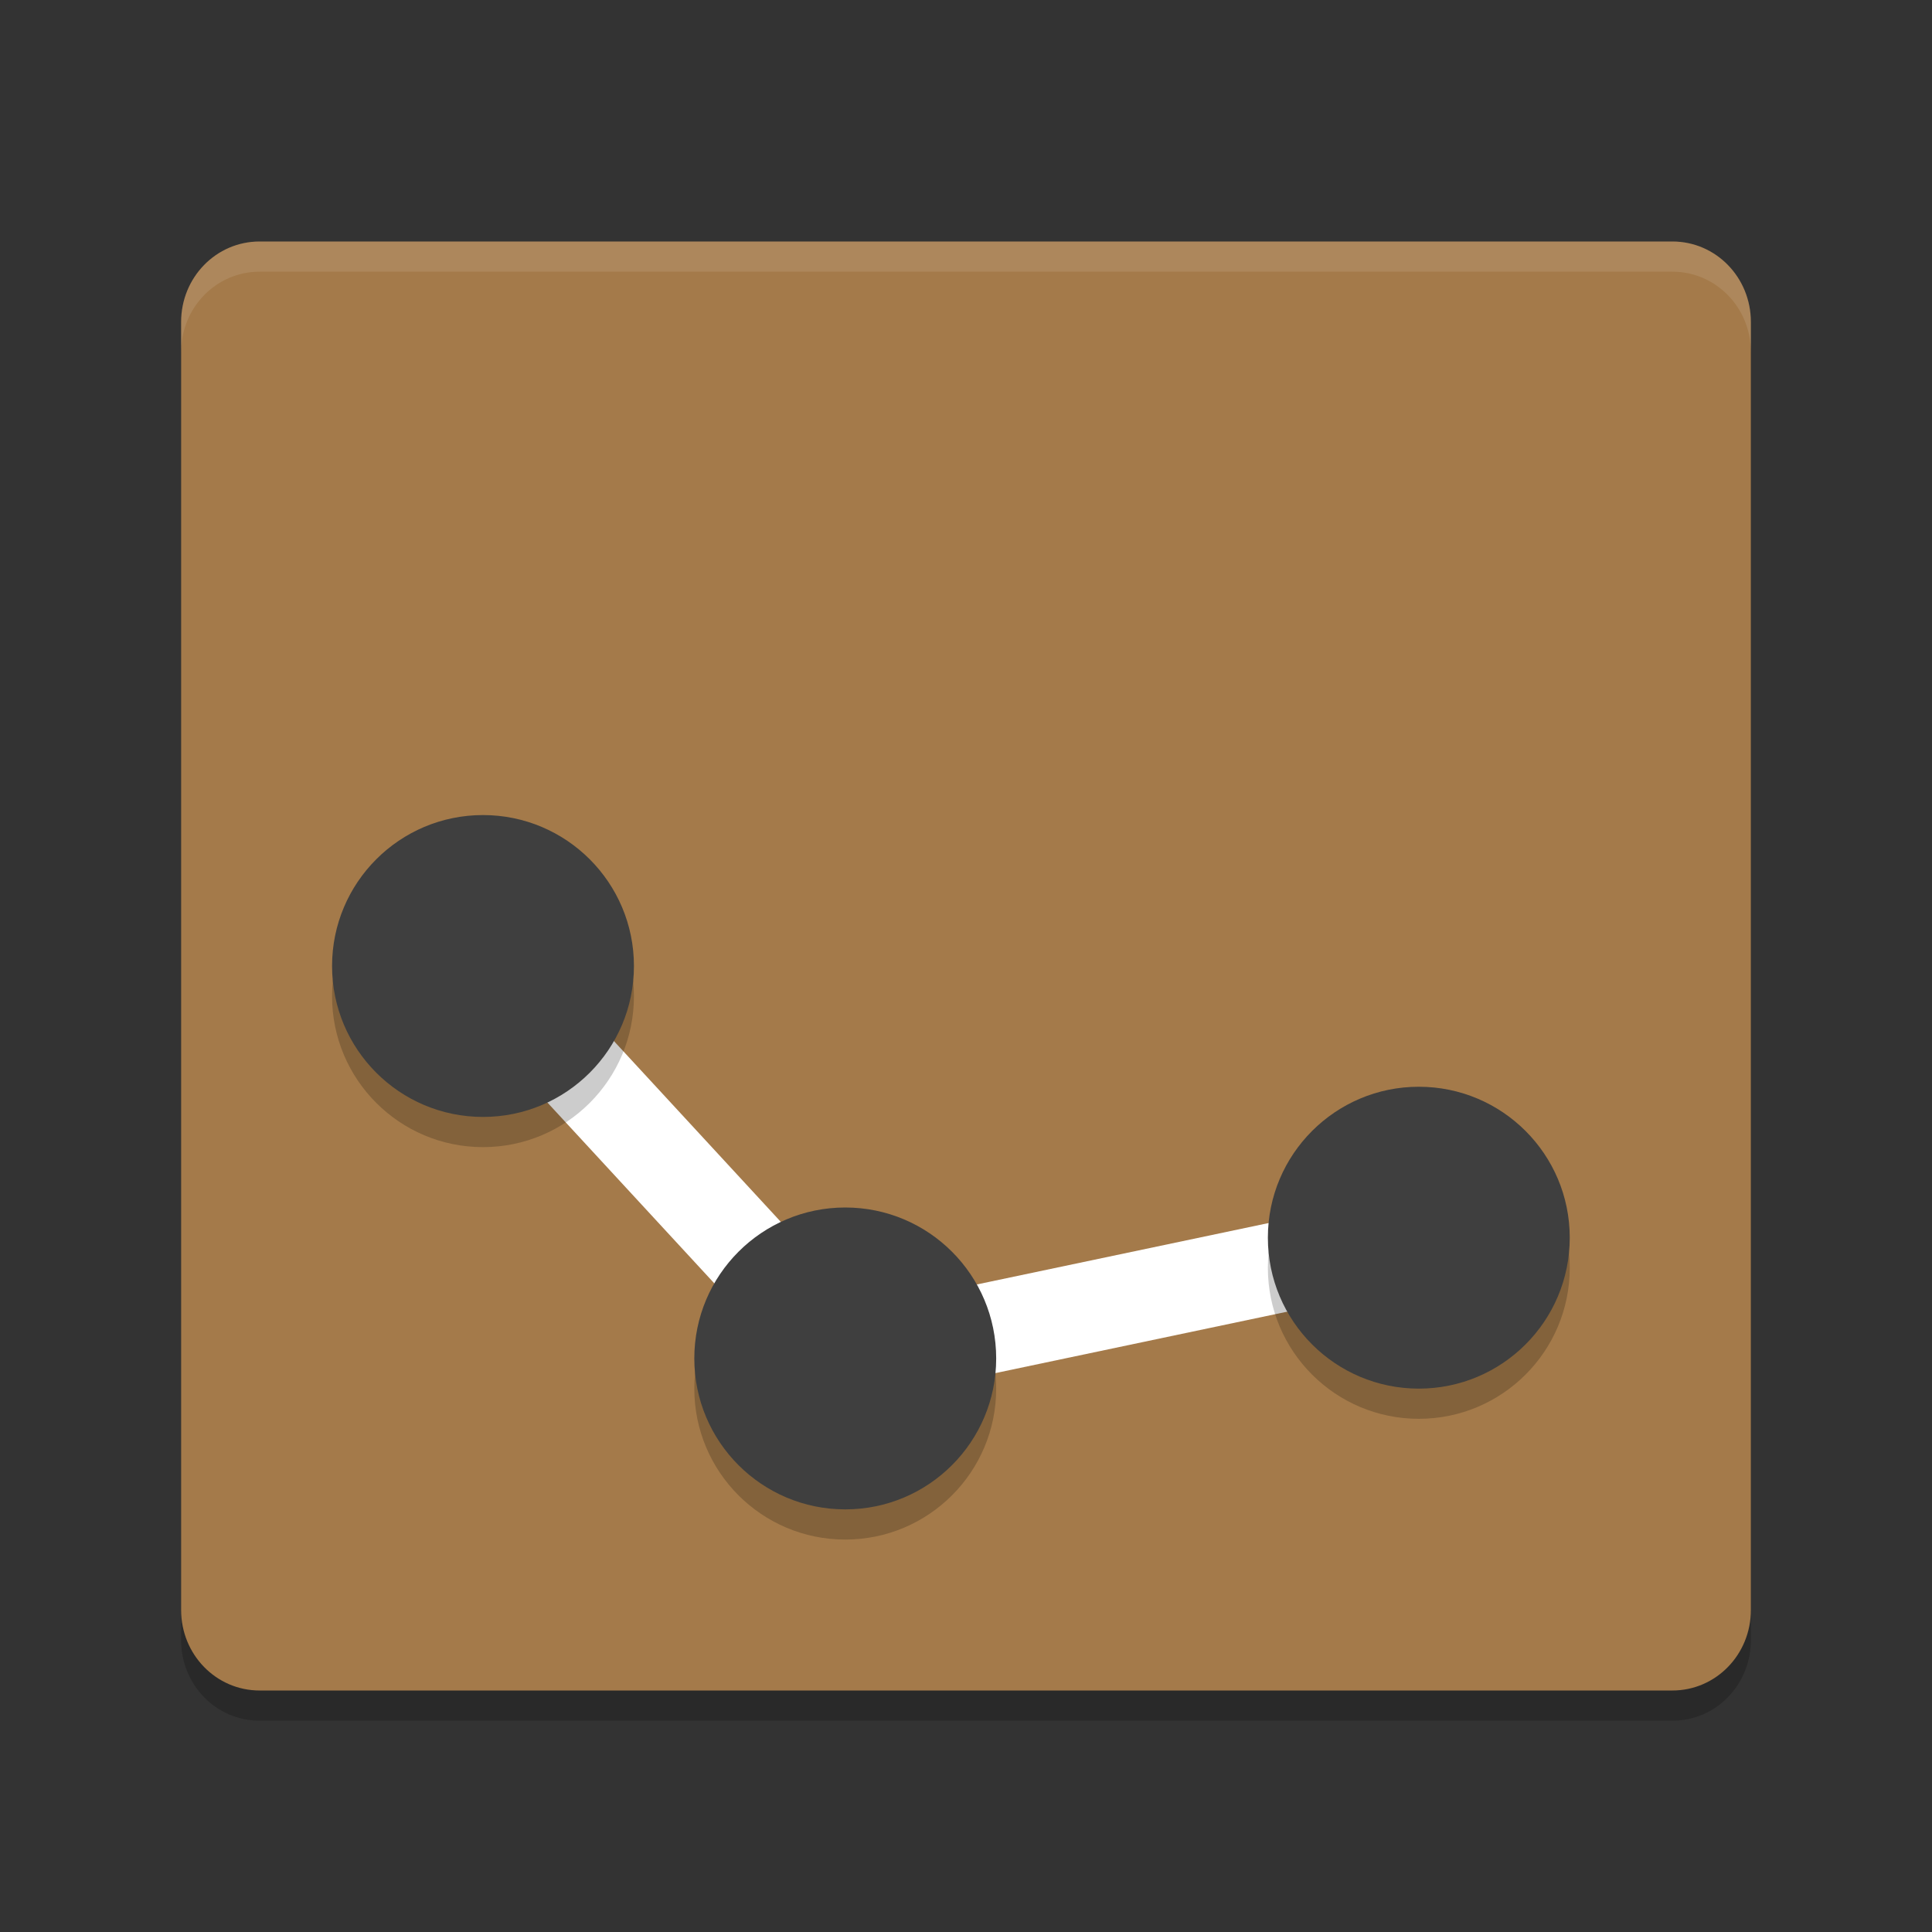 <svg height="64" width="64" xmlns="http://www.w3.org/2000/svg"><rect width="100%" height="100%" fill="#333333" stroke="none"/><path d="m58 54.333v-42.666c0-1.478-1.16-2.667-2.6-2.667h-46.8c-1.44 0-2.6 1.189-2.6 2.667v42.666c0 1.478 1.16 2.667 2.6 2.667h46.8c1.44 0 2.6-1.189 2.6-2.667z" opacity=".2"/><path d="m58 53.333v-42.666c0-1.478-1.16-2.667-2.6-2.667h-46.8c-1.44 0-2.6 1.189-2.6 2.667v42.666c0 1.478 1.16 2.667 2.6 2.667h46.8c1.44 0 2.6-1.189 2.6-2.667z" fill="#a47a4a"/><path d="m16 32 12 13 19-4" fill="none" stroke="#fff" stroke-width="3"/><path d="m8.6 8c-1.44 0-2.6 1.189-2.6 2.666v1.002c0-1.477 1.159-2.668 2.6-2.668h46.801c1.44 0 2.6 1.19 2.6 2.668v-1c0-1.478-1.16-2.668-2.6-2.668z" fill="#fff" opacity=".1"/><circle cx="16" cy="33" opacity=".2" r="5"/><circle cx="16" cy="32" fill="#3f3f3f" r="5"/><circle cx="28" cy="46" opacity=".2" r="5"/><circle cx="28" cy="45" fill="#3f3f3f" r="5"/><circle cx="47" cy="42" opacity=".2" r="5"/><circle cx="47" cy="41" fill="#3f3f3f" r="5"/></svg>